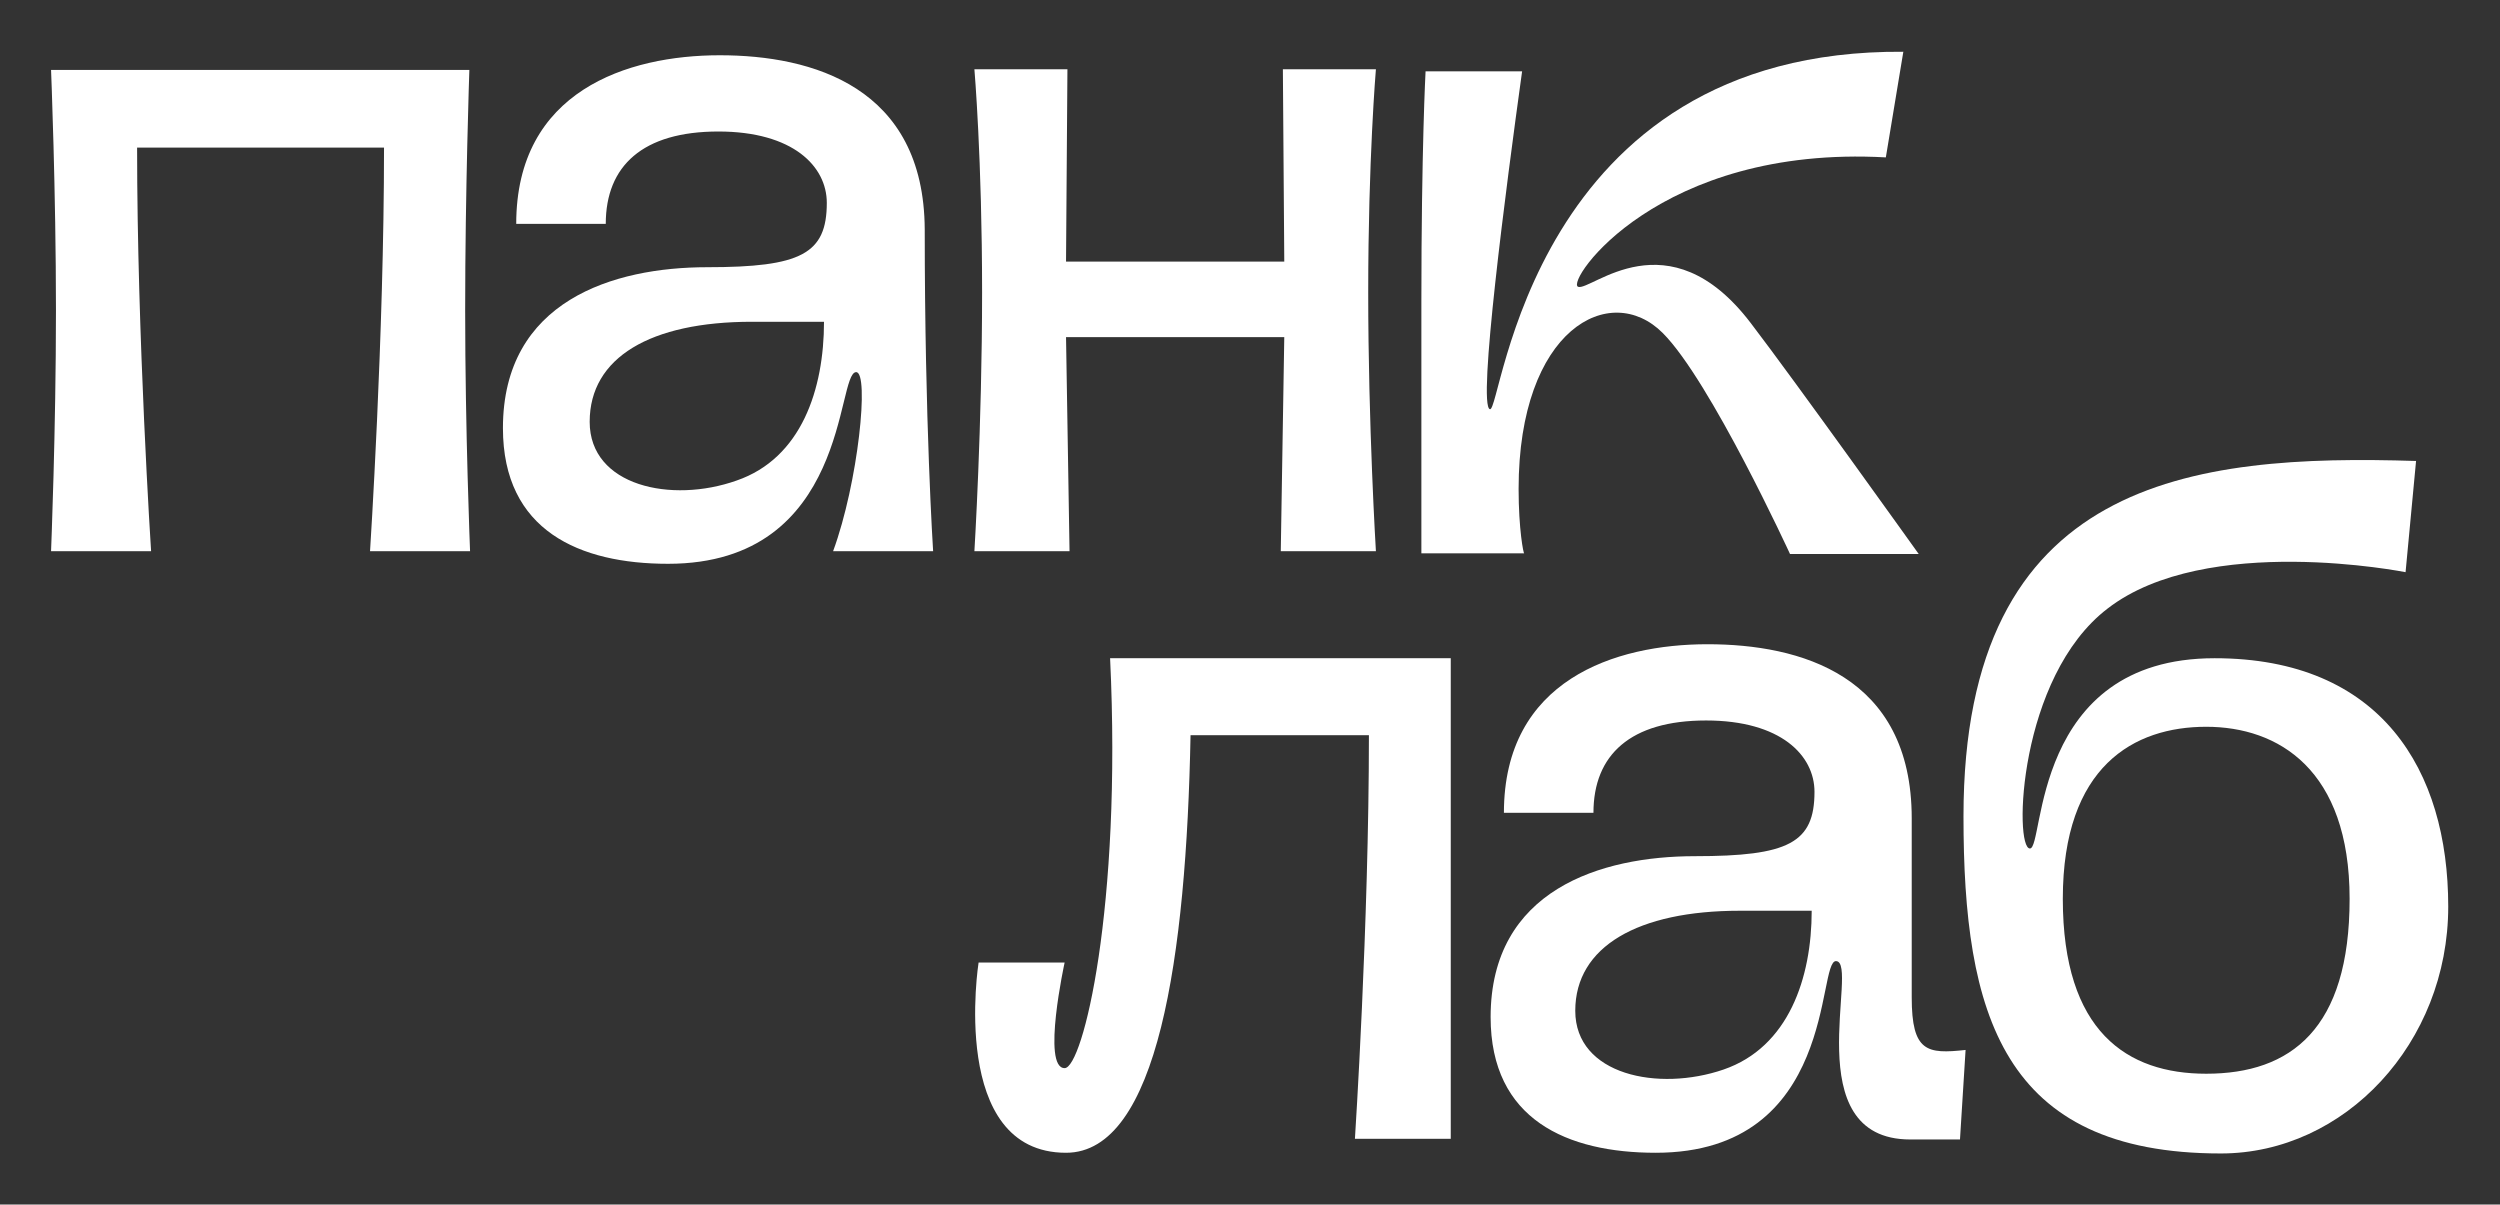 <?xml version="1.0" encoding="utf-8"?>
<!-- Generator: Adobe Illustrator 26.2.1, SVG Export Plug-In . SVG Version: 6.00 Build 0)  -->
<svg version="1.1" id="Layer_1" xmlns="http://www.w3.org/2000/svg" xmlns:xlink="http://www.w3.org/1999/xlink" x="0px" y="0px"
	 viewBox="0 0 357.4 172.2" style="enable-background:new 0 0 357.4 172.2;" xml:space="preserve">
<rect x="0" y="0" width="357.4" height="172.2" fill="#333333" stroke="none"/>
<style type="text/css">
	.st0{fill:#FFFFFF;}
</style>
<g>
	<path class="st0" d="M152.2,152.7c-3.3,0,0-15.1,0-15.1h-12.3c0,0-4.3,27.2,12.5,27.2c13.1,0,17.2-28,17.8-59.7h25.5
		c0,27-2,57.7-2,57.7h13.7V94.1h-48.7C160.4,129.8,154.8,152.7,152.2,152.7z"/>
	<path class="st0" d="M7.3,10C7.3,10,8,27.3,8,44.4S7.3,78.8,7.3,78.8h14.3c0,0-2-30.7-2-57.7h35.3c0,27-2,57.7-2,57.7h14.3
		c0,0-0.7-17.3-0.7-34.4S67.1,10,67.1,10H7.3z"/>
	<path class="st0" d="M273.3,142.6V117c0-20.5-16-24.9-29.2-24.9c-13.2,0-29.1,5.1-29.1,24.1h12.8c0-8.3,5.3-13.2,16.1-13.2
		c10.7,0,15.5,5,15.5,10.2c0,7.3-3.7,9.2-17.1,9.2c-13.4,0-29.2,4.8-29.2,23c0,14.7,11,19.4,23.6,19.4c26,0,23-27.6,25.8-27.4
		c3.4,0.2-5.8,25.5,10.6,25.5h7.1l0.8-12.8C275.5,150.7,273.3,150.4,273.3,142.6z M246.4,152.9c-9.3,3.2-21.2,0.8-21.2-8.4
		s9-14.3,23.5-14.3h10.3C259,139.8,255.7,149.7,246.4,152.9z"/>
	<path class="st0" d="M102.9,7.9c-13.2,0-29.1,5.1-29.1,24.1h12.8c0-8.3,5.3-13.2,16.1-13.2c10.7,0,15.5,5,15.5,10.2
		c0,7.3-3.7,9.2-17.1,9.2c-13.4,0-29.2,4.8-29.2,23c0,14.7,11,19.4,23.6,19.4c26,0,24-27.4,26.9-27.4c1.9,0,0.3,15.8-3.3,25.6h14.3
		c0,0-1.2-18.4-1.2-46C132.1,12.4,116.1,7.9,102.9,7.9z M105.3,68.7C96,72,84.3,69.5,84.3,60.3s8.7-14.3,23.2-14.3h10.3
		C117.8,55.6,114.6,65.5,105.3,68.7z"/>
	<path class="st0" d="M316.6,94.1c-26.3,0-24.3,27.2-26.4,27.2c-2.3,0-1.7-24.5,11.1-34.3c14.1-10.9,42.6-5.2,42.6-5.2l1.5-15.9
		c-32-1-64.7,2.5-64.7,50.8c0,28.2,5.5,48.2,36.8,48.2c17.7,0,32.5-15.8,32.5-35.3S340.4,94.1,316.6,94.1z M315.4,153.5
		c-11.3,0-20.5-6-20.5-25c0-19,10.2-24.6,20.5-24.6s20.5,6.1,20.5,24.6C335.9,147.1,327.5,153.5,315.4,153.5z"/>
	<path class="st0" d="M152.9,78.8l-0.5-30.6H168h15.6l-0.5,30.6h13.6c0,0-1.1-18-1.1-37s1.1-31.9,1.1-31.9h-13.3l0.2,27.5H168h-15.6
		l0.2-27.5h-13.3c0,0,1.1,12.8,1.1,31.9s-1.1,37-1.1,37H152.9z"/>
	<path class="st0" d="M217.1,69.9c0-22.9,13.1-29.8,20.6-22.3c6.8,6.8,18.2,31.6,18.2,31.6h18.4c0,0-17.8-24.9-24-33
		c-11.8-15.5-22.9-4.5-24.7-5.2c-1.8-0.8,11.5-20.3,44-18.5l2.5-15.1C218.6,7,214.7,59,213,58.5c-1.8-0.4,2.3-31.7,4.6-48.3h-13.8
		c0,0-0.6,11.1-0.6,33c0,22,0,35.9,0,35.9h14.7C217.8,79.2,217.1,75.7,217.1,69.9z"/>
</g>
</svg>

